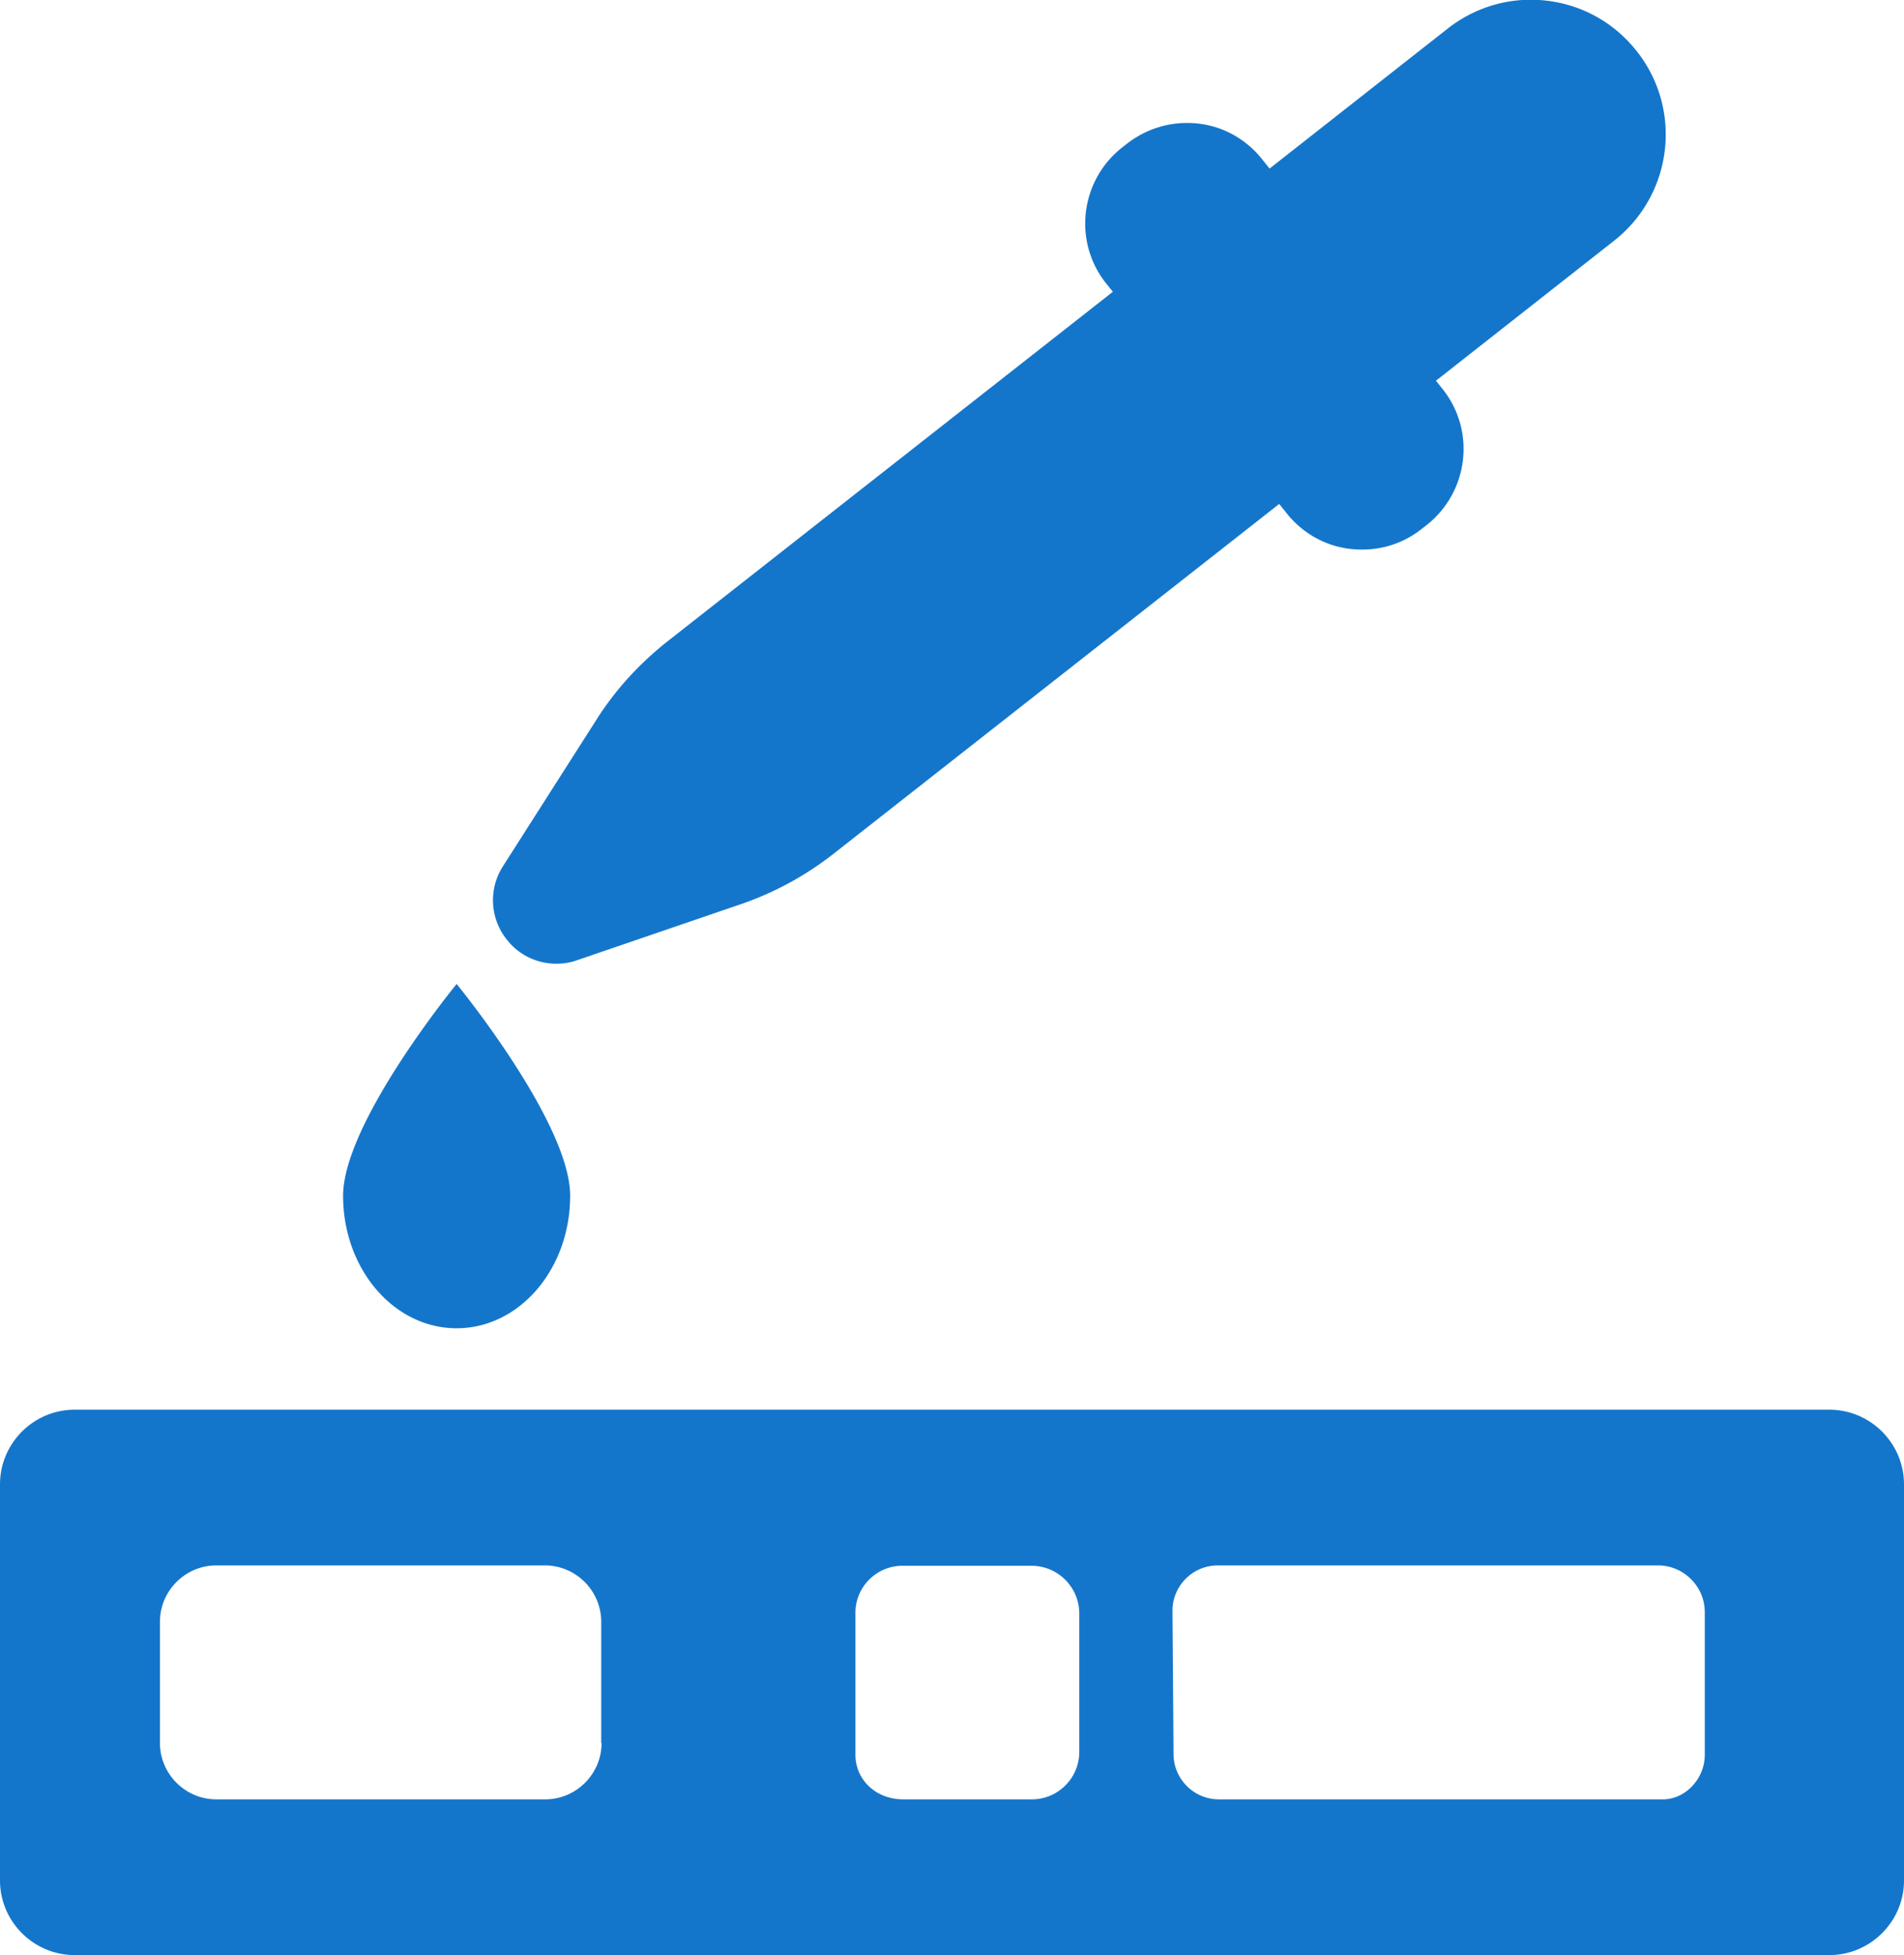 <svg xmlns="http://www.w3.org/2000/svg" viewBox="0 0 53.33 54.74"><path d="M15.37 26.97a1.74 1.74 0 0 1-1.18-.67 1.76 1.76 0 0 1-.1-2.05l2.61-4.09c.53-.84 1.2-1.57 1.98-2.19l12.49-9.8-.2-.25c-.92-1.17-.71-2.87.46-3.79l.14-.11c.57-.44 1.27-.64 1.99-.56s1.36.45 1.8 1.01l.2.25L40.55.8c.79-.62 1.78-.9 2.78-.78s1.89.62 2.52 1.42c1.29 1.64 1 4.01-.64 5.3l-4.99 3.92.2.25c.92 1.17.71 2.87-.46 3.79l-.14.11c-.57.45-1.27.64-1.99.56s-1.36-.45-1.8-1.01l-.2-.25-12.49 9.8c-.78.61-1.66 1.09-2.6 1.41l-4.59 1.57c-.25.09-.52.11-.79.08Zm.6 6.51c0 2.05-1.42 3.71-3.18 3.71s-3.18-1.66-3.18-3.71 3.18-5.93 3.18-5.93 3.18 3.88 3.18 5.93Zm35.27 5.99H2.09c-1.15 0-2.09.94-2.09 2.09v11.09c0 1.15.94 2.09 2.09 2.09h49.15c1.15 0 2.09-.94 2.09-2.09V41.56c0-1.15-.94-2.09-2.09-2.09ZM16.85 48.8c0 .87-.71 1.58-1.58 1.58H6.06c-.87 0-1.58-.71-1.58-1.58v-3.39c0-.87.71-1.58 1.58-1.58h9.2c.87 0 1.58.71 1.58 1.58v3.39Zm13.38.25c0 .73-.59 1.33-1.33 1.33h-3.6c-.78 0-1.34-.56-1.34-1.25v-3.97c0-.73.59-1.32 1.32-1.32h3.61c.74 0 1.34.6 1.34 1.34v3.88Zm17.52.08c0 .69-.56 1.25-1.17 1.25H34.14c-.7 0-1.27-.57-1.27-1.27l-.03-4.01c0-.7.57-1.27 1.27-1.27h12.33c.72 0 1.31.59 1.31 1.31v3.98Z" style="fill:#1476cb;stroke-width:0"/></svg>